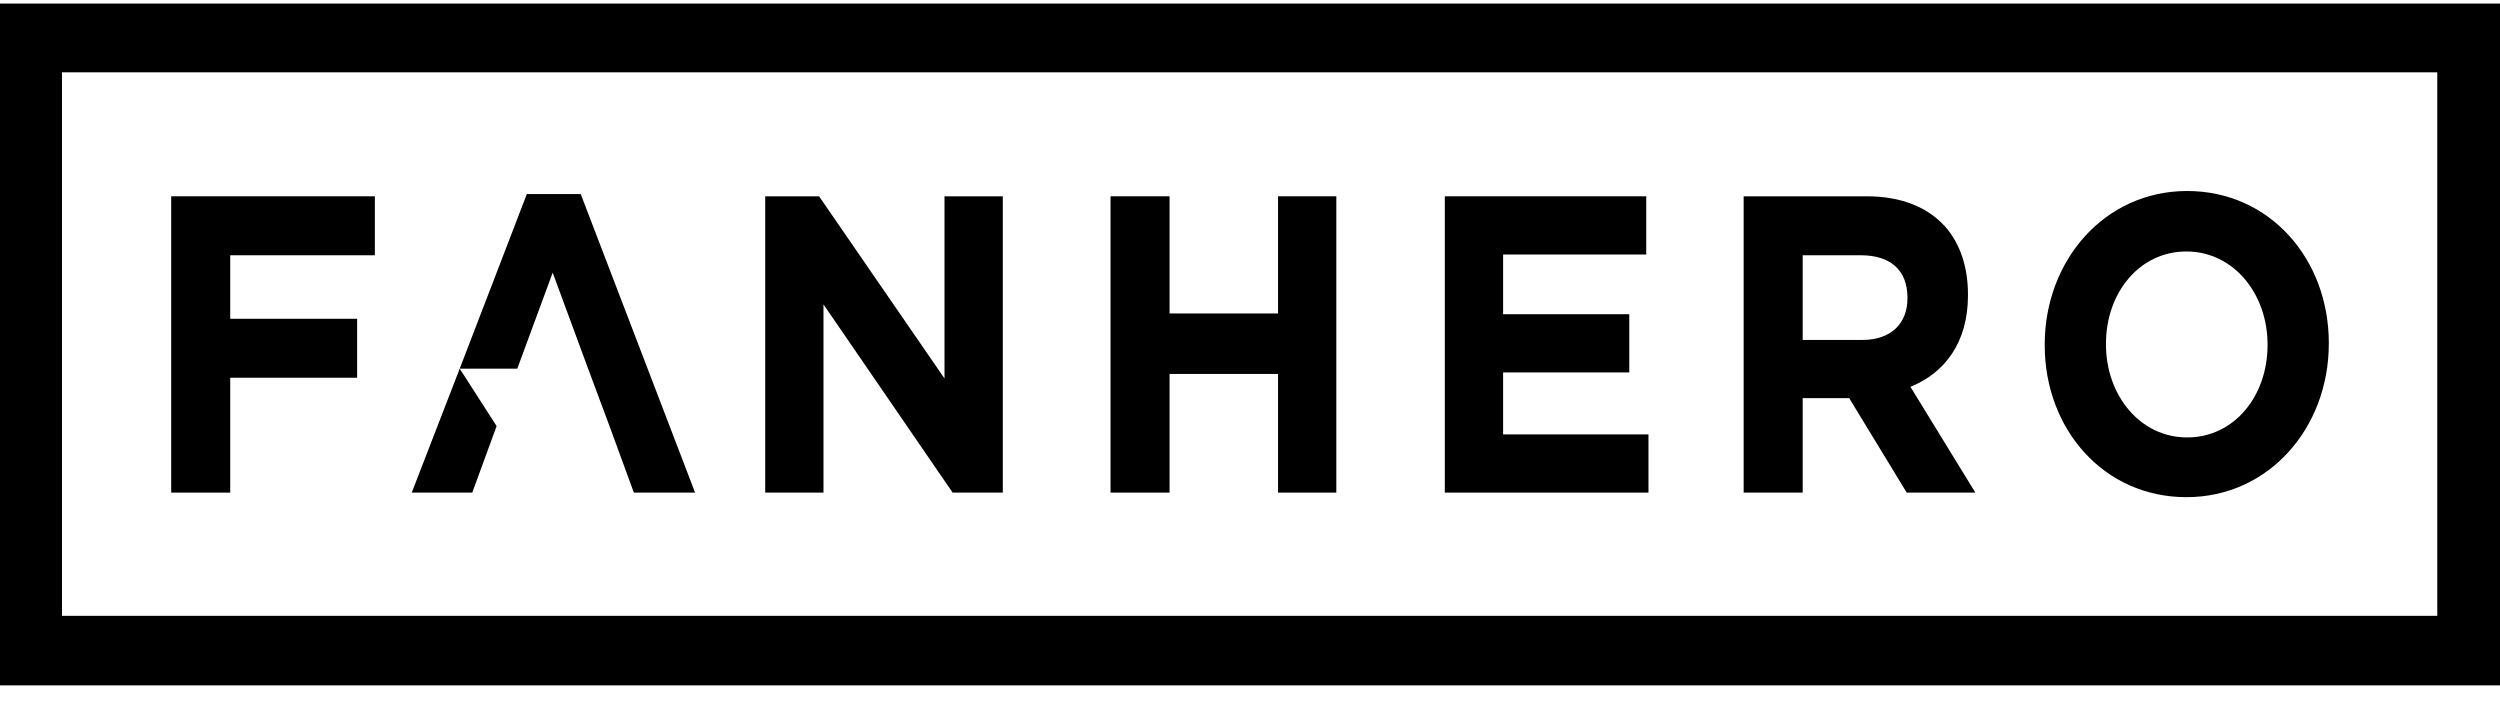 <svg width="132" height="37" viewBox="0 0 132 37" fill="none" xmlns="http://www.w3.org/2000/svg">
<path d="M3.273 32.516H128.688V3.819H3.273V32.516ZM132 36.188H0V0.188H132V36.188Z" fill="black"/>
<path d="M58.636 10.365H61.753V16.551H67.481V10.365H70.558V26.01H67.481V19.744H61.753V26.01H58.636V10.365Z" fill="black"/>
<path d="M76.286 10.365H86.922V13.438H79.364V16.591H86.026V19.664H79.364V22.937H87.039V26.01H76.286V10.365Z" fill="black"/>
<path d="M98.338 17.948C99.857 17.948 100.714 17.07 100.714 15.753V15.713C100.714 14.236 99.779 13.478 98.26 13.478H95.182V17.948H98.338ZM98.571 10.365C100.364 10.365 101.766 10.924 102.701 11.961C103.481 12.839 103.909 14.077 103.909 15.553V15.593C103.909 18.108 102.662 19.704 100.87 20.422L104.299 26.01H100.675L97.636 21.021H95.182V26.01H92.065V10.365H98.571Z" fill="black"/>
<path d="M119.727 18.227V18.188C119.727 15.513 117.935 13.278 115.442 13.278C112.948 13.278 111.195 15.473 111.195 18.148V18.188C111.195 20.862 112.987 23.097 115.481 23.097C117.974 23.097 119.727 20.901 119.727 18.227ZM107.961 18.227V18.188C107.961 13.757 111.117 10.085 115.481 10.085C119.844 10.085 122.961 13.678 122.961 18.108V18.148C122.961 22.578 119.805 26.25 115.442 26.25C111.078 26.25 107.961 22.658 107.961 18.227Z" fill="black"/>
<path d="M9.039 10.365H19.792V13.478H12.156V16.831H18.857V19.944H12.156V26.01H9.039V10.365Z" fill="black"/>
<path d="M40.403 10.365H43.247L49.87 19.983V10.365H52.948V26.01H50.299L43.48 16.072V26.01H40.403V10.365Z" fill="black"/>
<path d="M26.221 22.498L24.273 19.465L21.74 26.01H24.935L26.221 22.498Z" fill="black"/>
<path d="M30.662 10.245H27.818L24.273 19.465H27.312L29.182 14.396L31.052 19.465L32.182 22.498L33.468 26.01H36.701L30.662 10.245Z" fill="black"/>
</svg>
